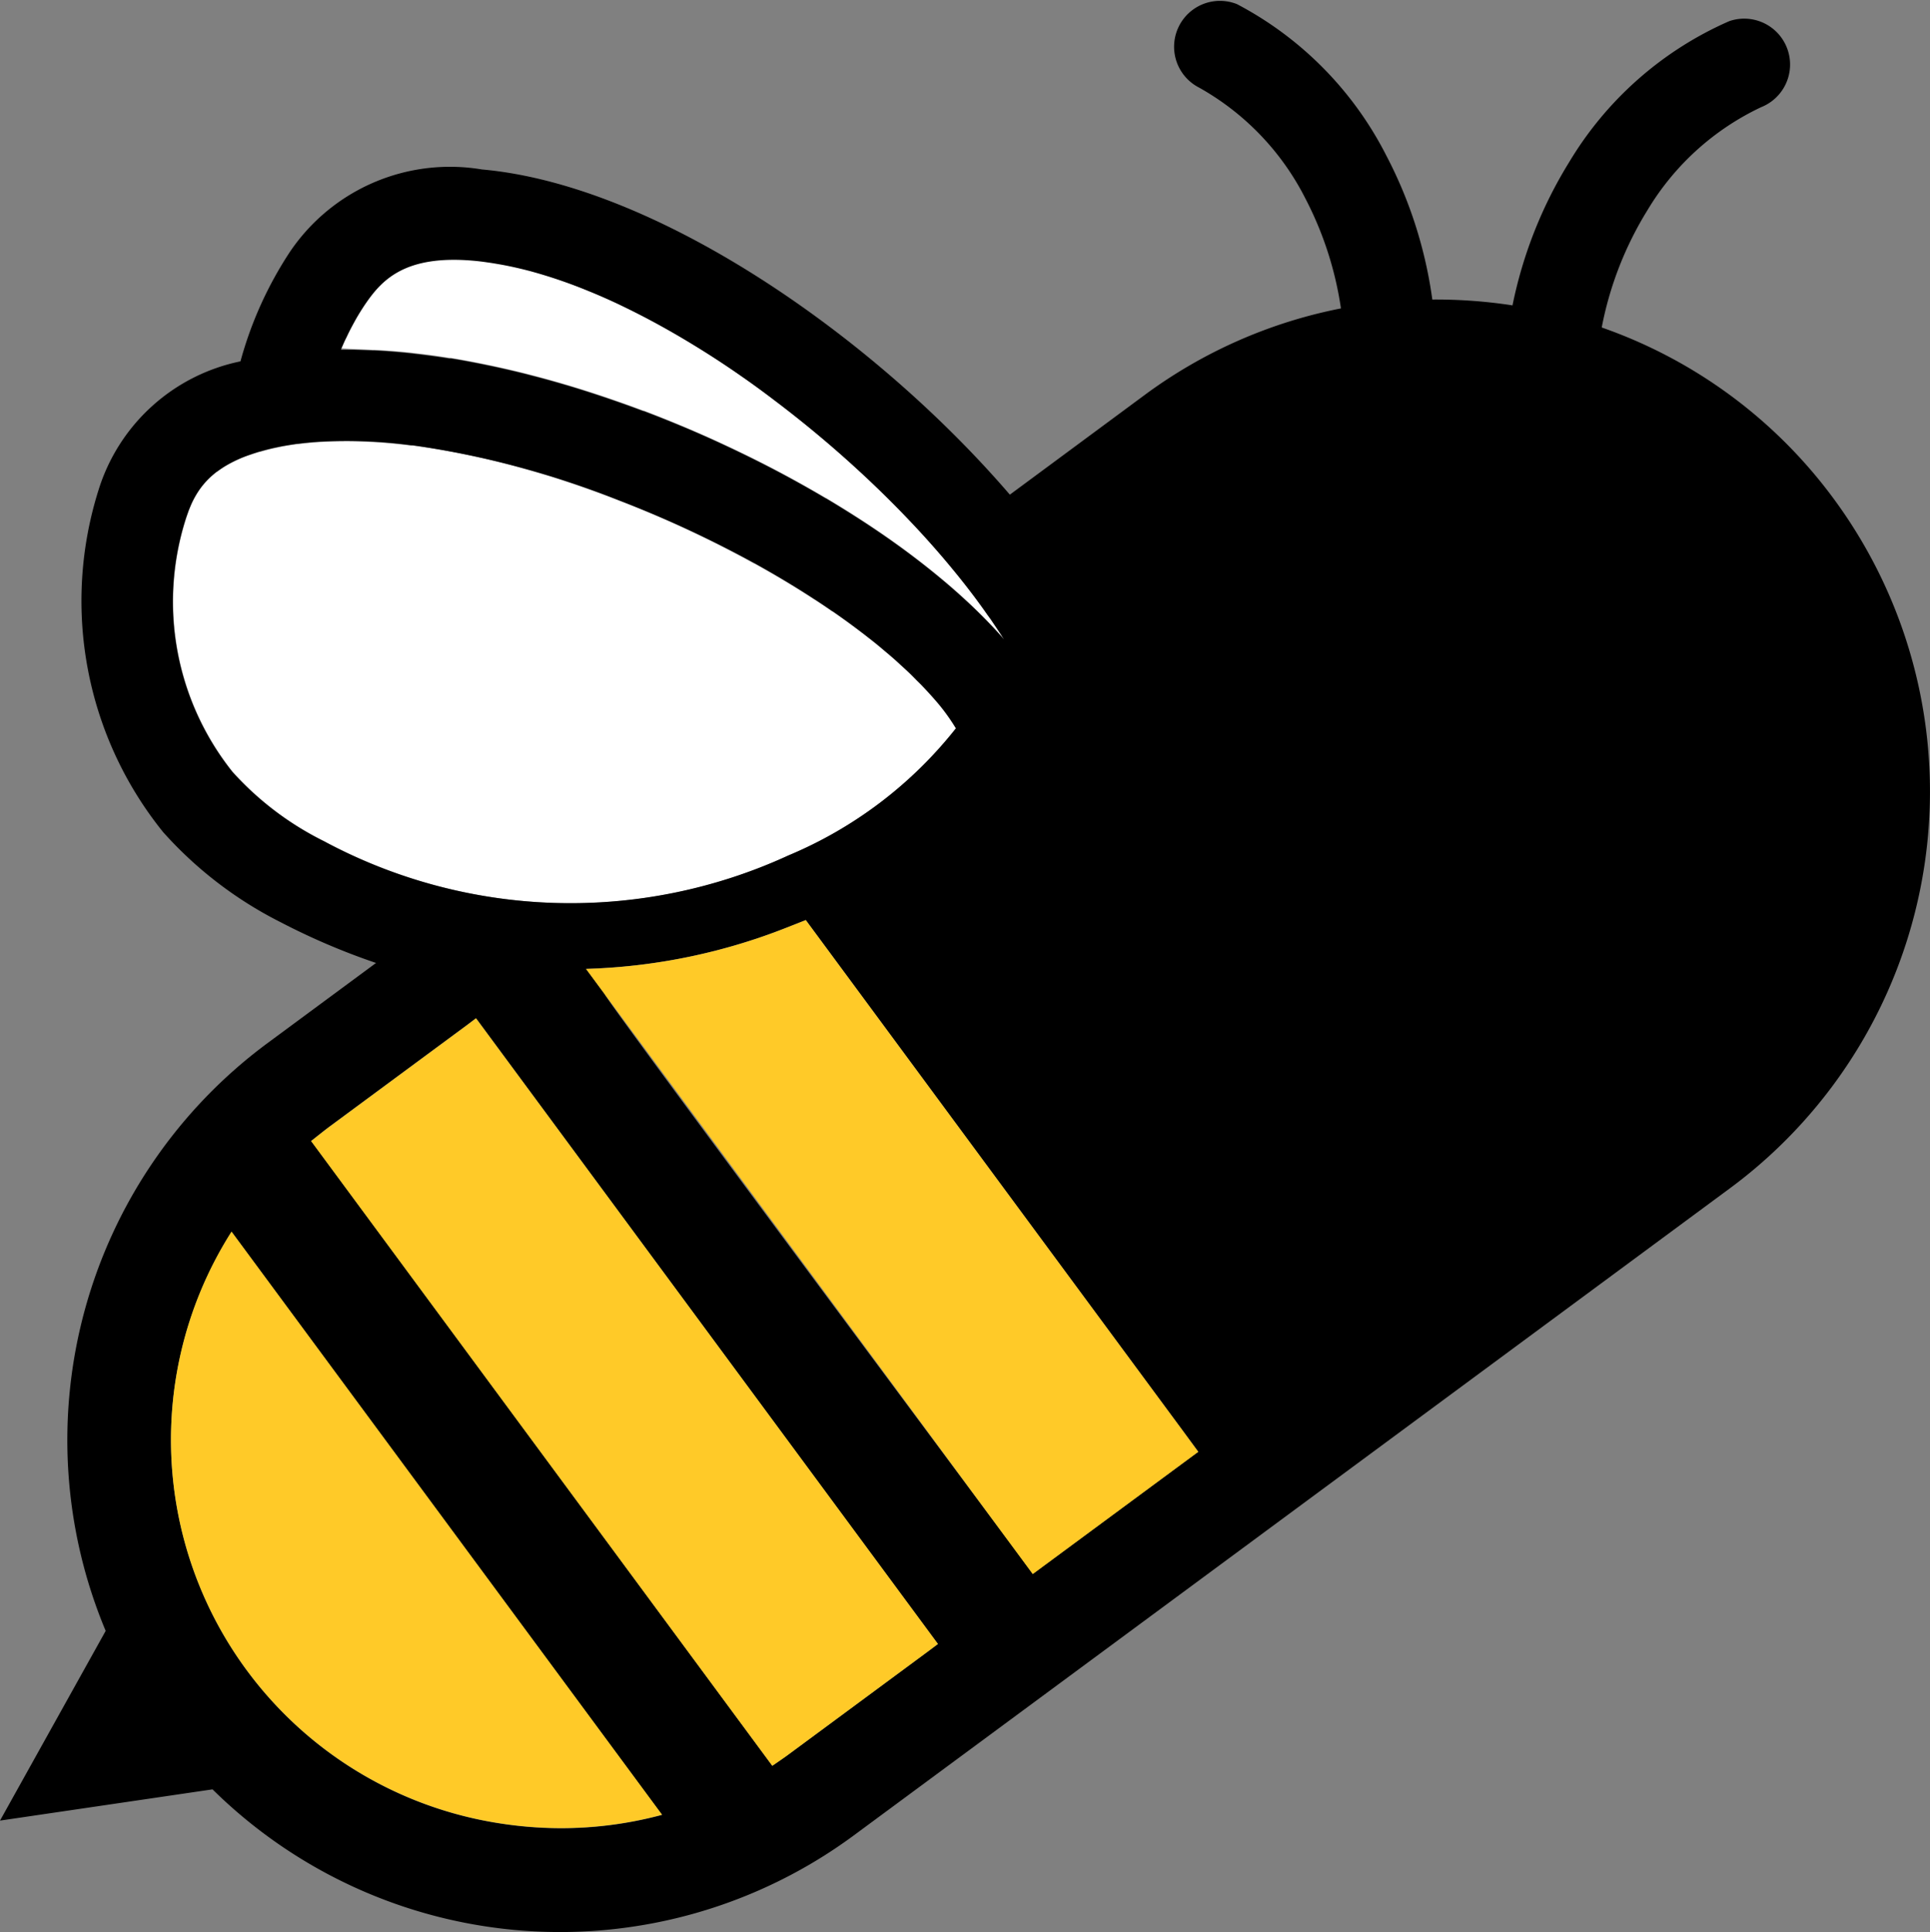 <svg xmlns="http://www.w3.org/2000/svg" width="55.959" height="56.012" viewBox="0 0 55.959 56.012"><rect x="0" y="0" width="55.959" height="56.012" fill="#808080" stroke="none"/><defs><style>.a{fill:#fff;}.b{fill:#ffca28;}</style></defs><g transform="translate(5.022 7.534)"><path class="a" d="M52.825,47.682h0l.055,0q.518.027,1.049.083h0l.082.01c.338.038.678.083,1.022.139h0l.03,0c.337.054.678.119,1.02.189h0l.028.006q.571.118,1.147.263h0l.135.035h0c.692.178,1.387.385,2.08.617h0l.153.052h0c.344.117.687.239,1.029.368h0l.012,0q.555.21,1.1.439l.019.008h0q.55.23,1.089.479l.032.015h0a33.407,33.407,0,0,1,3.032,1.587h0l.005,0c.652.387,1.276.788,1.862,1.2h0l0,0q.438.309.848.625h0q.35.27.678.545l.01.008c.217.182.426.365.626.549l.026.024c.173.16.337.32.5.48l.117.119c.165.171.326.342.475.513l.024.028c-.121-.193-.251-.388-.386-.583l-.1-.138c-.13-.186-.265-.372-.406-.559l-.019-.025q-.244-.322-.508-.645l-.016-.019q-.265-.324-.547-.647h0q-.331-.378-.685-.753l-.01-.01c-.468-.5-.965-.986-1.483-1.466l-.02-.019-.008-.007q-.386-.356-.786-.7l-.021-.018c-.53-.457-1.076-.9-1.634-1.32l-.08-.061q-.407-.305-.821-.6l-.044-.03-.007-.005q-.41-.285-.824-.554l-.042-.027q-.408-.263-.818-.506l-.131-.077c-.271-.159-.543-.313-.814-.459l-.067-.035q-.386-.205-.771-.39l-.113-.055c-.261-.124-.521-.239-.78-.347l-.152-.062c-.262-.106-.522-.207-.78-.3l-.051-.017c-.246-.084-.488-.157-.729-.224l-.035-.01-.1-.028q-.366-.1-.723-.165l-.071-.012-.071-.013c-.114-.02-.226-.038-.339-.054-.129-.018-.258-.035-.384-.046-1.984-.177-2.656.546-3.133,1.236h0q-.088.128-.179.276c-.054.088-.109.184-.163.282l-.047.087c-.04.075-.081.154-.121.235l-.047.1c-.053.111-.106.226-.157.346C52.2,47.657,52.511,47.667,52.825,47.682Z" transform="translate(-47.025 -45.074)"/><path class="a" d="M53.251,74.839a12.17,12.17,0,0,0,4.86-3.686,5.78,5.78,0,0,0-.634-.858q-.164-.188-.345-.376c-.056-.059-.117-.117-.176-.176s-.129-.131-.2-.2-.17-.158-.256-.236c-.048-.044-.095-.088-.144-.132-.1-.092-.213-.185-.323-.277l-.1-.085c-.125-.1-.253-.206-.384-.308l-.062-.049q-.214-.165-.438-.33l-.03-.022q-.237-.173-.484-.344l-.006,0q-.253-.175-.516-.346l-.005,0,0,0c-.552-.361-1.137-.711-1.745-1.047h0l-.008,0c-.608-.335-1.238-.656-1.884-.959l-.018-.009c-.643-.3-1.3-.582-1.965-.84l-.034-.013c-.661-.256-1.328-.49-1.994-.7l-.047-.014c-.663-.2-1.323-.383-1.975-.53l-.056-.012c-.649-.145-1.288-.26-1.909-.34l-.022,0-.036,0a15.439,15.439,0,0,0-1.8-.125h-.058c-.285,0-.564.007-.836.025-.2.014-.4.033-.593.058l-.021,0c-.2.026-.392.057-.58.1-.147.03-.282.063-.412.1l-.092.026-.008,0q-.151.044-.288.092l-.009,0-.061.022a3.723,3.723,0,0,0-.609.286h0a2.864,2.864,0,0,0-.25.167l0,0-.005,0a2.392,2.392,0,0,0-.39.368h0a2.291,2.291,0,0,0-.142.189l0,0-.006.009a2.645,2.645,0,0,0-.213.388v0l-.013.03c-.022.052-.043.1-.063.156l-.015.039,0,.006c-.022.061-.043.122-.063.182a7.908,7.908,0,0,0,1.351,7.337,8.858,8.858,0,0,0,2.631,2A15.122,15.122,0,0,0,53.251,74.839Z" transform="translate(-35.414 -57.567)"/></g><path d="M71.59,34.041a14.138,14.138,0,0,0-6.729-4.969,10.045,10.045,0,0,1,1.326-3.4,7.639,7.639,0,0,1,3.3-2.988,1.33,1.33,0,0,0-.928-2.492,10.153,10.153,0,0,0-4.637,4.079,12.675,12.675,0,0,0-1.648,4.161l-.059-.01a14.6,14.6,0,0,0-2.266-.16A12.7,12.7,0,0,0,58.621,24.1a10.154,10.154,0,0,0-4.333-4.4,1.33,1.33,0,0,0-1.1,2.419,7.631,7.631,0,0,1,3.083,3.218A10.062,10.062,0,0,1,57.3,28.519a14.158,14.158,0,0,0-5.7,2.516L47.7,33.918c-3.956-4.6-10.264-8.979-15.308-9.427a5.6,5.6,0,0,0-5.556,2.374h0a11.033,11.033,0,0,0-1.444,3.189,5.458,5.458,0,0,0-4.117,3.736h0A10.668,10.668,0,0,0,23.15,43.7a11.5,11.5,0,0,0,3.413,2.615,19.669,19.669,0,0,0,2.76,1.178l-3.157,2.331a14.31,14.31,0,0,0-4.682,17.03l-3.064,5.5,6.162-.906a14.345,14.345,0,0,0,18.559,1.36l12.722-9.394,12.721-9.394A14.3,14.3,0,0,0,71.59,34.041ZM28.312,29.7c.051-.12.1-.235.157-.346l.047-.1c.04-.081.08-.159.121-.235l.047-.087c.054-.1.109-.194.163-.282s.12-.191.179-.276h0c.477-.691,1.149-1.414,3.133-1.236.126.011.255.027.384.046.112.015.225.034.339.054h0l.071.012q.44.081.9.205l.035.01h0A14.317,14.317,0,0,1,35.444,28h0l.152.062h0c.259.108.519.223.78.347h0l.112.054h0c.548.264,1.1.56,1.651.883h0l.13.077h0c.567.338,1.132.7,1.69,1.093l.044.03h0q.414.29.821.6h0l.079.06h0c.85.643,1.674,1.332,2.449,2.048l.02.018h0c.518.479,1.015.97,1.483,1.466h0l.01.01h0q.354.375.685.753h0q.283.323.547.647l.016.019c.176.215.346.431.508.645l.019.025c.141.187.276.374.406.559l.1.138c.134.2.265.39.386.583l-.024-.028c-.149-.171-.309-.342-.475-.513l-.117-.118c-.159-.161-.324-.321-.5-.48l-.026-.024q-.3-.276-.626-.549l-.01-.008q-.328-.275-.678-.545h0q-.409-.316-.848-.625h0l0,0c-.58-.408-1.2-.806-1.84-1.188l-.022-.013-.005,0q-.48-.284-.98-.557l-.012-.007c-.66-.36-1.343-.7-2.041-1.024l-.032-.015-.058-.027q-.511-.234-1.031-.452l-.02-.008-.025-.01q-.518-.216-1.043-.415l-.035-.013-.012,0c-.342-.129-.685-.251-1.029-.368l-.154-.052c-.341-.114-.684-.224-1.026-.326l-.074-.021q-.49-.145-.98-.27l-.136-.036q-.5-.125-.988-.229l-.16-.033-.028-.006c-.332-.068-.663-.131-.99-.185l-.03,0-.031,0c-.313-.05-.623-.092-.931-.128l-.091-.011-.083-.01q-.466-.051-.923-.077l-.126-.006-.055,0c-.314-.015-.624-.025-.929-.022h0Zm-.525,14.253a8.858,8.858,0,0,1-2.631-2,7.908,7.908,0,0,1-1.351-7.337c.02-.062.042-.125.065-.188l.014-.039h0c.02-.052.041-.1.063-.156h0l.013-.03a2.633,2.633,0,0,1,.22-.4l0,0h0a2.331,2.331,0,0,1,.533-.557h0l.005,0a2.79,2.79,0,0,1,.253-.17h0a3.723,3.723,0,0,1,.609-.286h0l.061-.022q.141-.05.3-.1l.008,0c.157-.045.322-.088.5-.125s.382-.069.58-.1h0l.02,0h0c.193-.025.391-.044.593-.058.02-.256.019-.242,0,0a14.082,14.082,0,0,1,2.692.1h0l.036,0a26.122,26.122,0,0,1,6,1.6h0l.034.013h0A32.248,32.248,0,0,1,40.288,35.9h0c.608.336,1.193.686,1.745,1.047h0l0,0q.266.173.521.35l.006,0q.247.171.484.344l.03.022q.223.164.438.33l.062.049c.131.1.259.2.384.308l.1.085c.11.092.218.184.323.277.049.044.1.088.144.132.087.079.174.158.256.236s.132.131.2.2.12.117.176.176q.18.188.345.376a5.779,5.779,0,0,1,.634.858,12.17,12.17,0,0,1-4.86,3.686A15.122,15.122,0,0,1,27.787,43.952Zm9.758,28.255a11.263,11.263,0,0,1-2.857.368,11.5,11.5,0,0,1-1.709-.129,11.247,11.247,0,0,1-7.884-17.1l.038-.061L37.126,71.525h0l.49.663Zm7.806-4.776-4,2.954c-.091.067-.185.132-.278.2l-.038.026-.223.153L27.44,52.652l.212-.168.047-.037c.085-.067.17-.135.258-.2l4-2.954.264-.2L45.615,67.236Zm7.2-5.319L48.365,65.2l-.451-.611S35.855,48.4,35.953,48.395l-.54-.731.218-.009a17.172,17.172,0,0,0,5.61-1.193l.543-.214.347.47L52.713,61.05l.451.611Z" transform="translate(-18.42 -19.579)"/><g transform="translate(4.951 26.669)"><path class="b" d="M36.936,140.4l-.038.061a11.247,11.247,0,0,0,7.884,17.1,11.5,11.5,0,0,0,1.709.129,11.263,11.263,0,0,0,2.857-.368l.071-.019Zm9.555,16.532-.045,0h.045Z" transform="translate(-35.174 -131.368)"/><path class="b" d="M93.224,124.629,82.641,110.3l-.347-.47-.543.214a17.172,17.172,0,0,1-5.61,1.193l-.218.009,12.952,17.541,4.188-3.093.611-.451Z" transform="translate(-63.882 -109.827)"/><path class="b" d="M53.725,119.471l-.264.2-4,2.954c-.088.065-.173.132-.258.2l-.047.037-.212.168,13.371,18.108.223-.153.038-.026c.093-.064.186-.128.278-.2l4-2.954.264-.2Z" transform="translate(-44.874 -116.621)"/></g></svg>